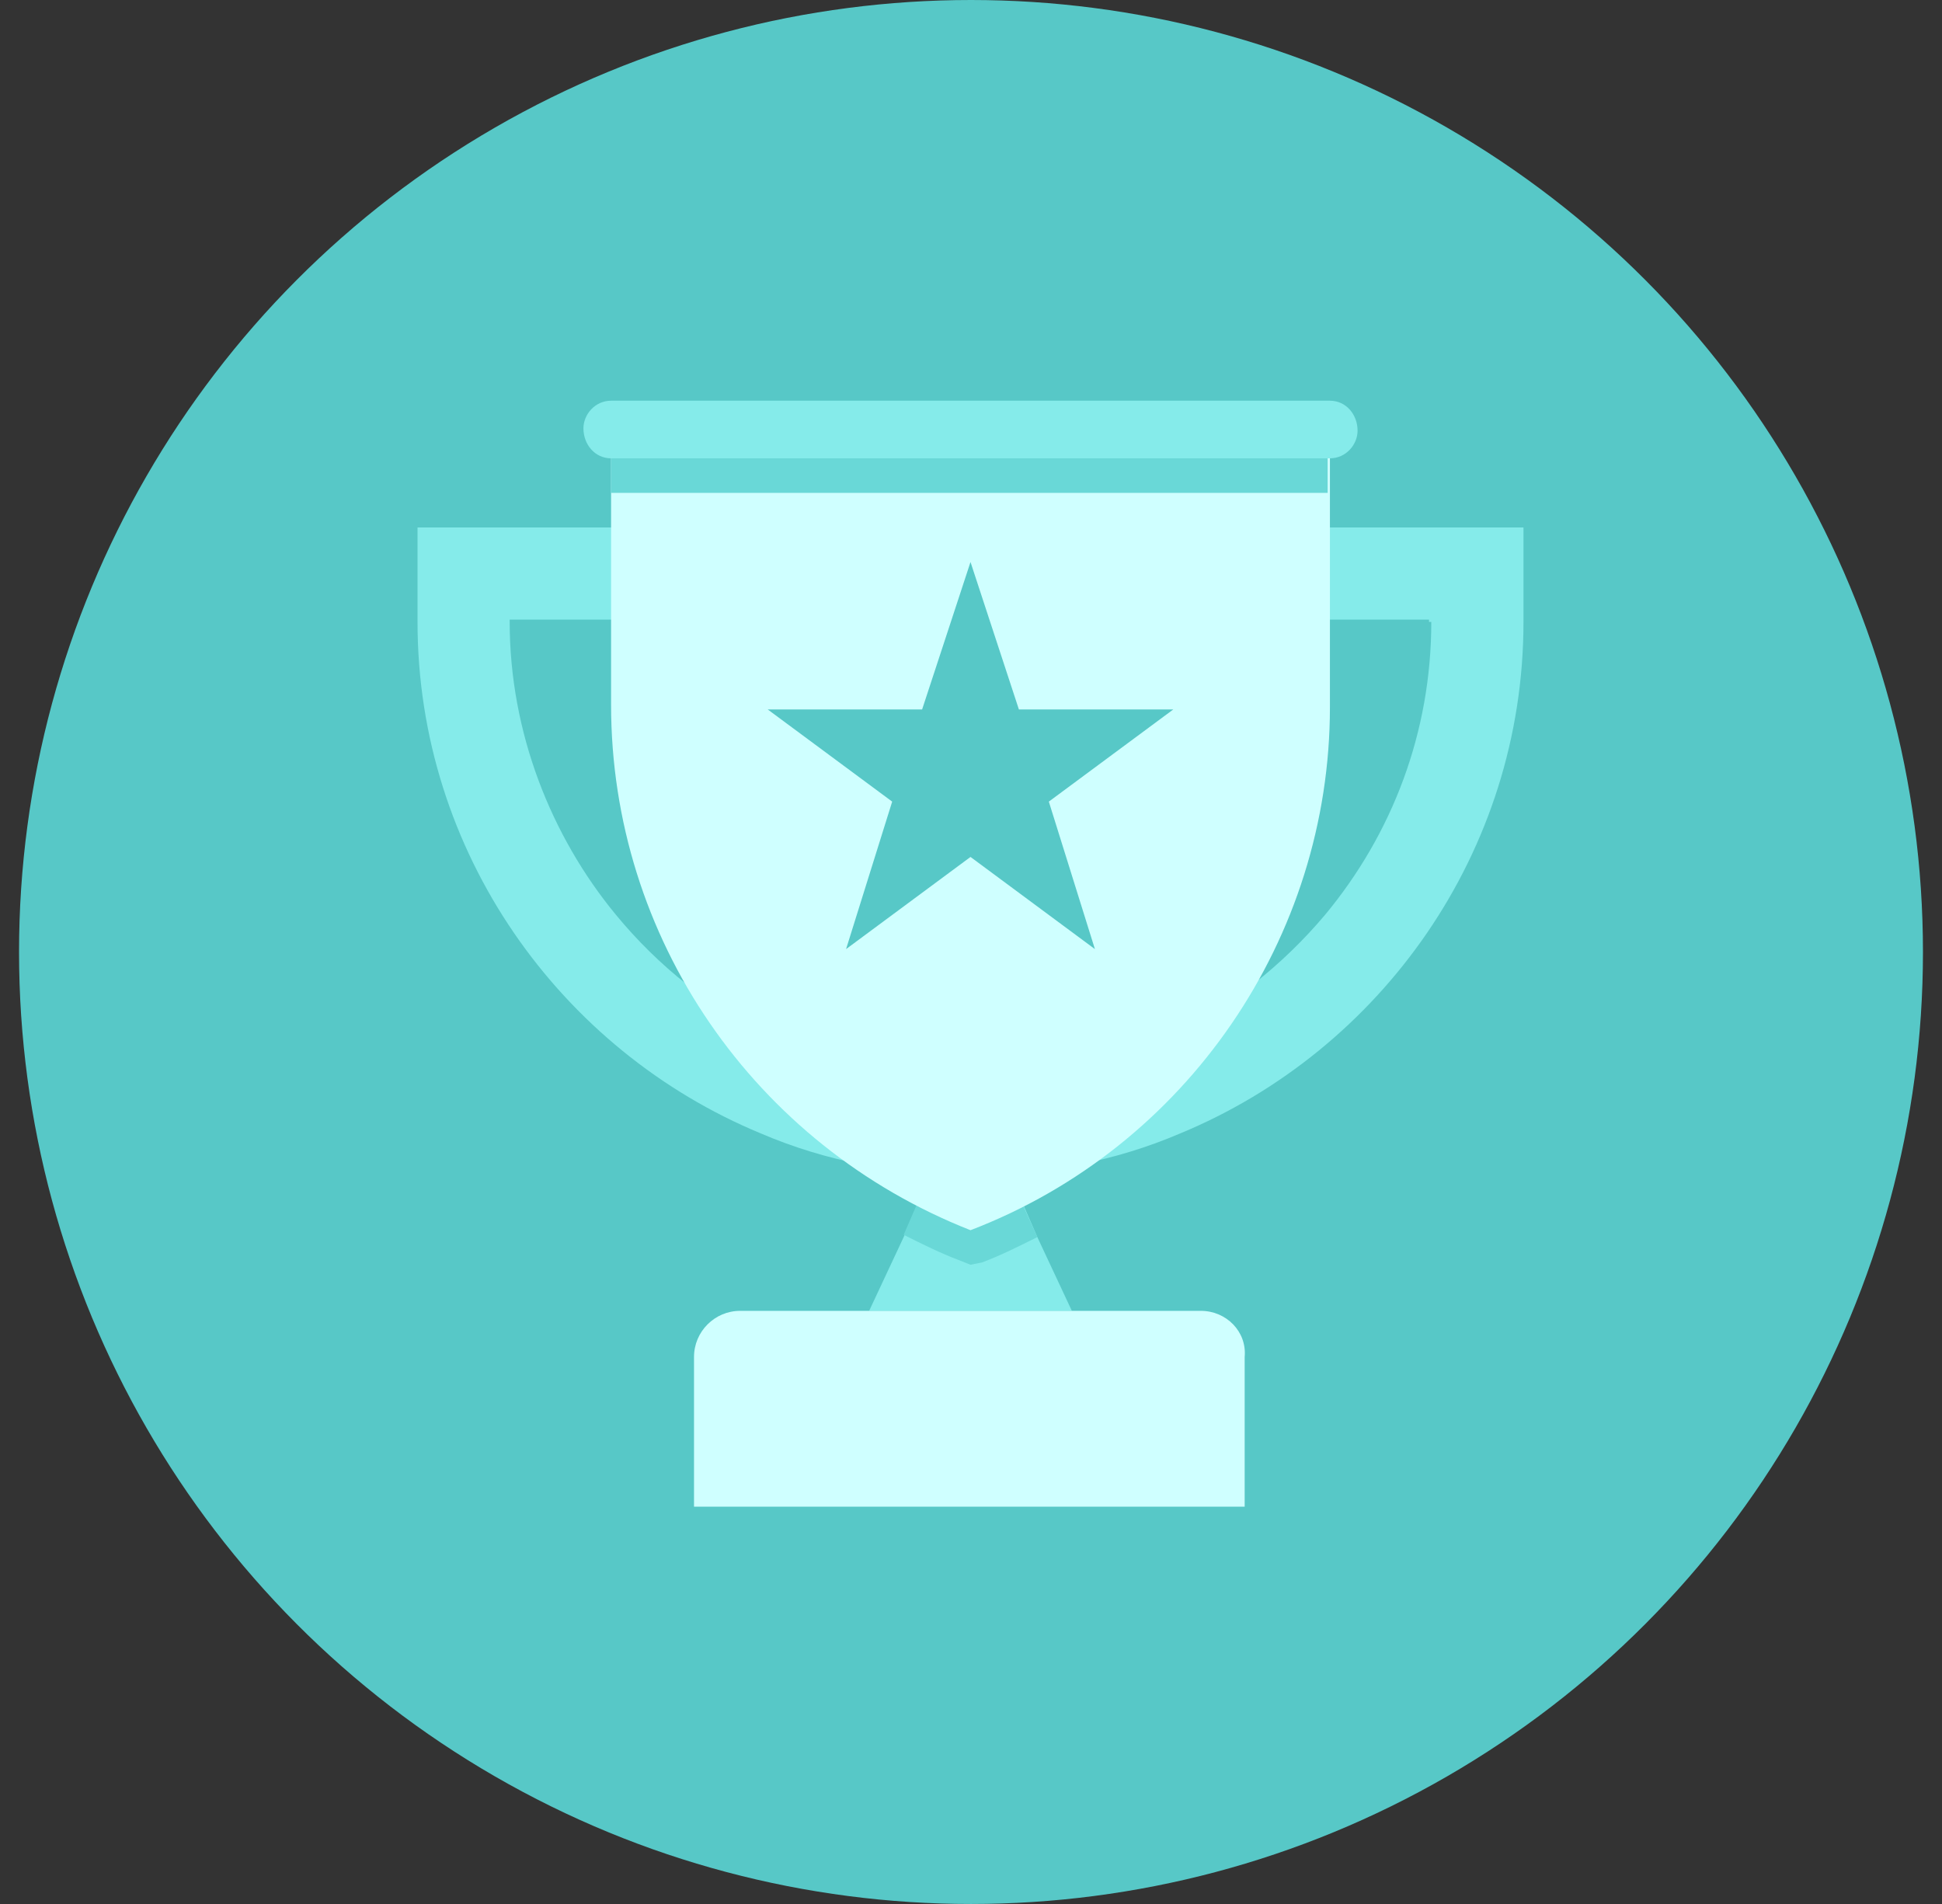 <?xml version="1.0" encoding="UTF-8"?>
<svg width="51px" height="50px" viewBox="0 0 51 50" version="1.1" xmlns="http://www.w3.org/2000/svg" xmlns:xlink="http://www.w3.org/1999/xlink">
    <rect x="0" y="0" width="51" height="50" fill="#333333" stroke="none"/>
    <title>1st</title>
    <g id="Page-1" stroke="none" stroke-width="1" fill="none" fill-rule="evenodd">
        <g id="Dashboard_dark_mode-Copy" transform="translate(-1472, -311)">
            <g id="Group-11" transform="translate(1472.5, 311)">
                <g id="1st">
                    <circle id="Oval" fill="#57C8C7" cx="25" cy="25" r="25"></circle>
                    <g id="Group-18" transform="translate(10.465, 10.465)">
                        <polygon id="Fill-1" fill="#85EBEA" points="17.184 23.959 11.86 23.959 12.767 22.022 13.554 20.207 15.49 20.207 16.277 22.022"></polygon>
                        <g id="Group-17" transform="translate(0, 0.032)">
                            <path d="M20.573,23.927 L8.471,23.927 C7.805,23.927 7.261,24.471 7.261,25.137 L7.261,29.07 L21.722,29.07 L21.722,25.137 C21.783,24.471 21.238,23.927 20.573,23.927" id="Fill-2" fill="#CFFFFF"></path>
                            <path d="M16.277,21.99 C15.793,22.232 15.309,22.474 14.824,22.656 L14.522,22.716 L14.219,22.595 C13.735,22.414 13.251,22.172 12.767,21.93 L13.554,20.115 L15.43,20.115 L16.277,21.99 Z" id="Fill-4" fill="#69D8D7"></path>
                            <g id="Group-8" transform="translate(0, 3.301)" fill="#85EBEA">
                                <path d="M26.623,2.534 C26.623,5.438 25.595,8.101 23.84,10.218 C21.601,12.881 18.273,14.636 14.522,14.636 C10.77,14.636 7.442,12.941 5.204,10.218 C3.51,8.161 2.42,5.438 2.42,2.534 L2.42,2.473 L26.563,2.473 L26.563,2.534 L26.623,2.534 Z M-5.79079033e-06,0.053 L-5.79079033e-06,2.534 C-5.79079033e-06,8.585 3.751,13.788 9.016,15.967 C10.71,16.693 12.586,17.056 14.522,17.056 C16.458,17.056 18.334,16.693 20.028,15.967 C25.292,13.789 29.044,8.585 29.044,2.534 L29.044,0.053 L-5.79079033e-06,0.053 Z" id="Fill-6"></path>
                            </g>
                            <path d="M23.961,0.026 L5.083,0.026 C4.659,0.026 4.357,0.389 4.357,0.752 C4.357,1.176 4.659,1.539 5.083,1.539 L23.961,1.539 C24.385,1.539 24.687,1.176 24.687,0.813 C24.687,0.389 24.385,0.026 23.961,0.026" id="Fill-9" fill="#85EBEA"></path>
                            <path d="M23.961,1.539 L23.961,8.074 C23.961,14.124 20.21,19.631 14.522,21.809 C8.834,19.57 5.083,14.124 5.083,8.013 L5.083,1.539 L23.961,1.539 Z" id="Fill-11" fill="#CFFFFF"></path>
                            <polygon id="Fill-13" fill="#57C8C7" points="14.522 4.262 15.793 8.134 19.847 8.134 16.579 10.554 17.789 14.427 14.522 12.007 11.254 14.427 12.465 10.554 9.197 8.134 13.251 8.134"></polygon>
                            <polygon id="Fill-15" fill="#69D8D7" points="5.083 2.446 23.901 2.446 23.901 1.539 5.083 1.539"></polygon>
                        </g>
                    </g>
                </g>
            </g>
        </g>
    </g>
</svg>